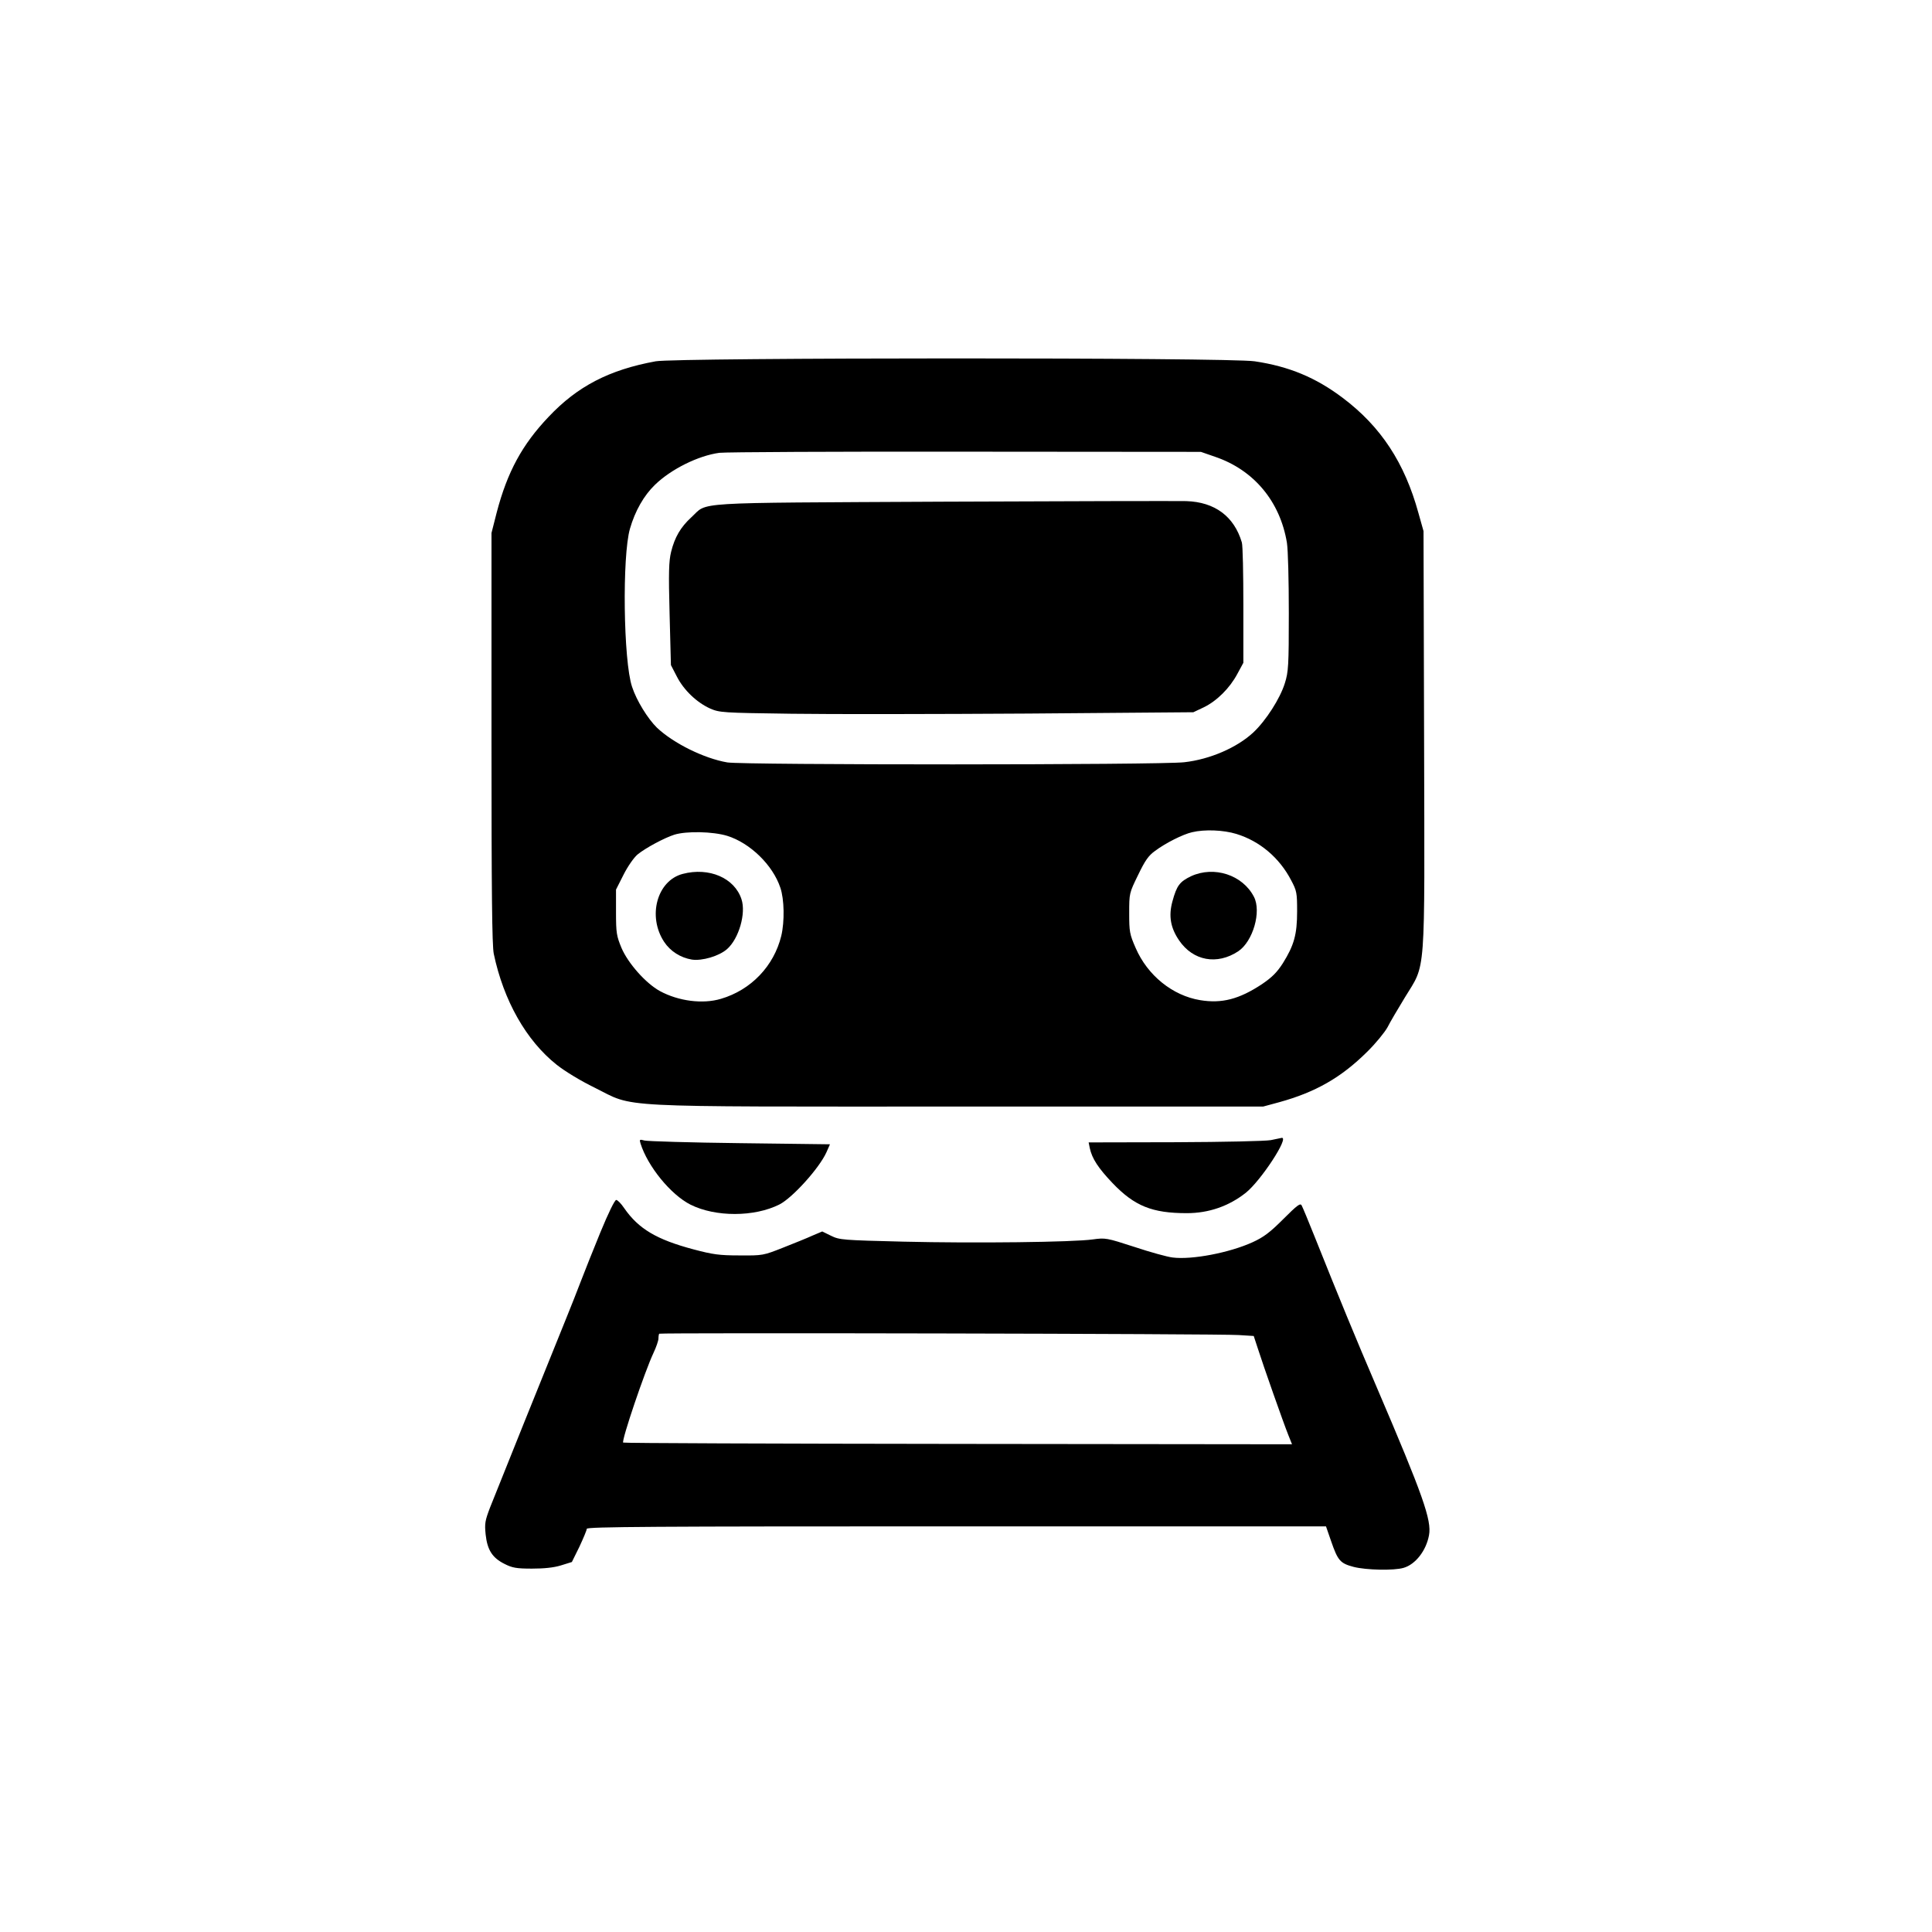 <?xml version="1.0" standalone="no"?>
<!DOCTYPE svg PUBLIC "-//W3C//DTD SVG 20010904//EN"
 "http://www.w3.org/TR/2001/REC-SVG-20010904/DTD/svg10.dtd">
<svg version="1.0" xmlns="http://www.w3.org/2000/svg"
 width="1024pt" height="1024pt" viewBox="0 0 1024 1024"
 preserveAspectRatio="xMidYMid meet">

<g transform="translate(0,1024) scale(0.1,-0.1)"
fill="#000000" stroke="none">
<path d="M3475 8325 c-246 -45 -414 -132 -567 -294 -141 -148 -219 -293 -275
-506 l-28 -110 0 -1085 c0 -826 3 -1099 12 -1145 52 -248 172 -460 333 -588
44 -35 128 -86 202 -122 218 -108 64 -100 1933 -100 l1610 0 85 23 c192 53
328 130 466 267 45 44 93 103 108 130 14 28 56 99 92 158 113 186 105 82 102
1368 l-3 1104 -27 96 c-73 266 -199 458 -401 610 -143 108 -285 167 -467 194
-133 21 -3066 20 -3175 0z m2965 -506 c206 -70 345 -237 381 -456 6 -40 10
-196 10 -373 0 -278 -2 -311 -21 -371 -25 -81 -100 -198 -167 -261 -87 -81
-231 -143 -366 -158 -124 -15 -2338 -15 -2422 -1 -123 21 -285 101 -373 184
-48 47 -108 143 -132 217 -46 136 -53 693 -11 838 27 94 74 176 132 232 85 83
230 155 342 170 34 4 622 7 1307 6 l1245 -1 75 -26z m113 -1999 c124 -38 228
-126 290 -245 30 -56 32 -67 32 -165 0 -123 -16 -180 -76 -276 -31 -48 -57
-74 -110 -110 -121 -80 -213 -104 -328 -85 -146 24 -279 131 -342 277 -32 73
-34 87 -34 184 0 105 0 106 47 202 37 77 55 103 90 128 56 42 148 88 196 99
67 16 166 12 235 -9z m-2699 -10 c122 -38 242 -155 282 -275 21 -61 23 -179 5
-255 -39 -160 -160 -287 -320 -334 -97 -29 -225 -12 -323 41 -75 41 -169 147
-204 229 -26 63 -29 79 -29 189 l0 120 40 79 c22 44 55 91 74 107 43 35 142
88 195 105 65 20 204 17 280 -6z"/>
<path d="M4995 7581 c-1356 -7 -1240 0 -1330 -82 -58 -53 -89 -107 -108 -184
-12 -49 -14 -108 -8 -330 l7 -270 31 -60 c37 -73 106 -138 176 -170 51 -22 63
-23 432 -28 209 -3 774 -2 1255 1 l875 7 55 26 c70 34 138 102 178 177 l32 59
0 304 c0 167 -3 318 -8 334 -41 138 -143 214 -294 219 -46 1 -627 0 -1293 -3z"/>
<path d="M6313 5596 c-60 -29 -76 -49 -99 -134 -21 -77 -10 -140 36 -207 74
-108 201 -131 313 -57 78 52 124 211 83 289 -60 116 -211 165 -333 109z"/>
<path d="M3618 5608 c-136 -36 -187 -225 -98 -360 33 -50 87 -84 147 -94 54
-8 144 18 187 56 62 55 101 189 76 264 -37 113 -172 171 -312 134z"/>
<path d="M6735 4197 c-29 -5 -242 -10 -508 -11 l-457 -1 6 -30 c12 -56 45
-106 121 -186 116 -121 209 -159 393 -159 117 0 223 37 313 108 81 65 233 298
190 291 -5 -1 -30 -6 -58 -12z"/>
<path d="M3395 4179 c38 -121 160 -271 265 -324 132 -66 338 -66 471 1 69 35
211 192 249 276 l19 43 -477 6 c-262 3 -490 10 -506 14 -26 7 -28 6 -21 -16z"/>
<path d="M3182 3708 c-39 -95 -85 -211 -103 -258 -18 -47 -52 -134 -77 -195
-84 -206 -375 -930 -405 -1006 -26 -69 -29 -83 -23 -142 9 -83 36 -124 100
-156 41 -21 64 -25 145 -25 64 0 115 5 154 17 l58 18 40 81 c21 45 39 88 39
95 0 11 356 13 1959 13 l1959 0 27 -78 c36 -104 48 -118 120 -137 67 -17 213
-20 264 -5 63 18 120 91 135 173 15 79 -33 214 -274 777 -117 273 -201 477
-332 805 -33 83 -64 157 -69 166 -7 14 -24 1 -97 -72 -71 -71 -104 -96 -163
-123 -123 -56 -322 -94 -424 -81 -27 3 -118 28 -202 56 -148 48 -154 49 -220
40 -103 -15 -628 -21 -1004 -12 -322 8 -339 9 -384 31 l-47 23 -52 -22 c-28
-13 -98 -41 -156 -64 -104 -41 -107 -42 -230 -41 -108 0 -142 5 -244 32 -196
52 -292 109 -368 219 -16 24 -35 43 -42 43 -8 0 -42 -70 -84 -172z m3383 -544
l80 -5 22 -67 c29 -91 136 -395 161 -457 l20 -50 -1771 2 c-973 1 -1772 4
-1774 7 -10 10 115 379 161 476 14 30 26 64 26 76 0 11 2 23 4 25 7 6 2981 0
3071 -7z"/>
</g>
</svg>
